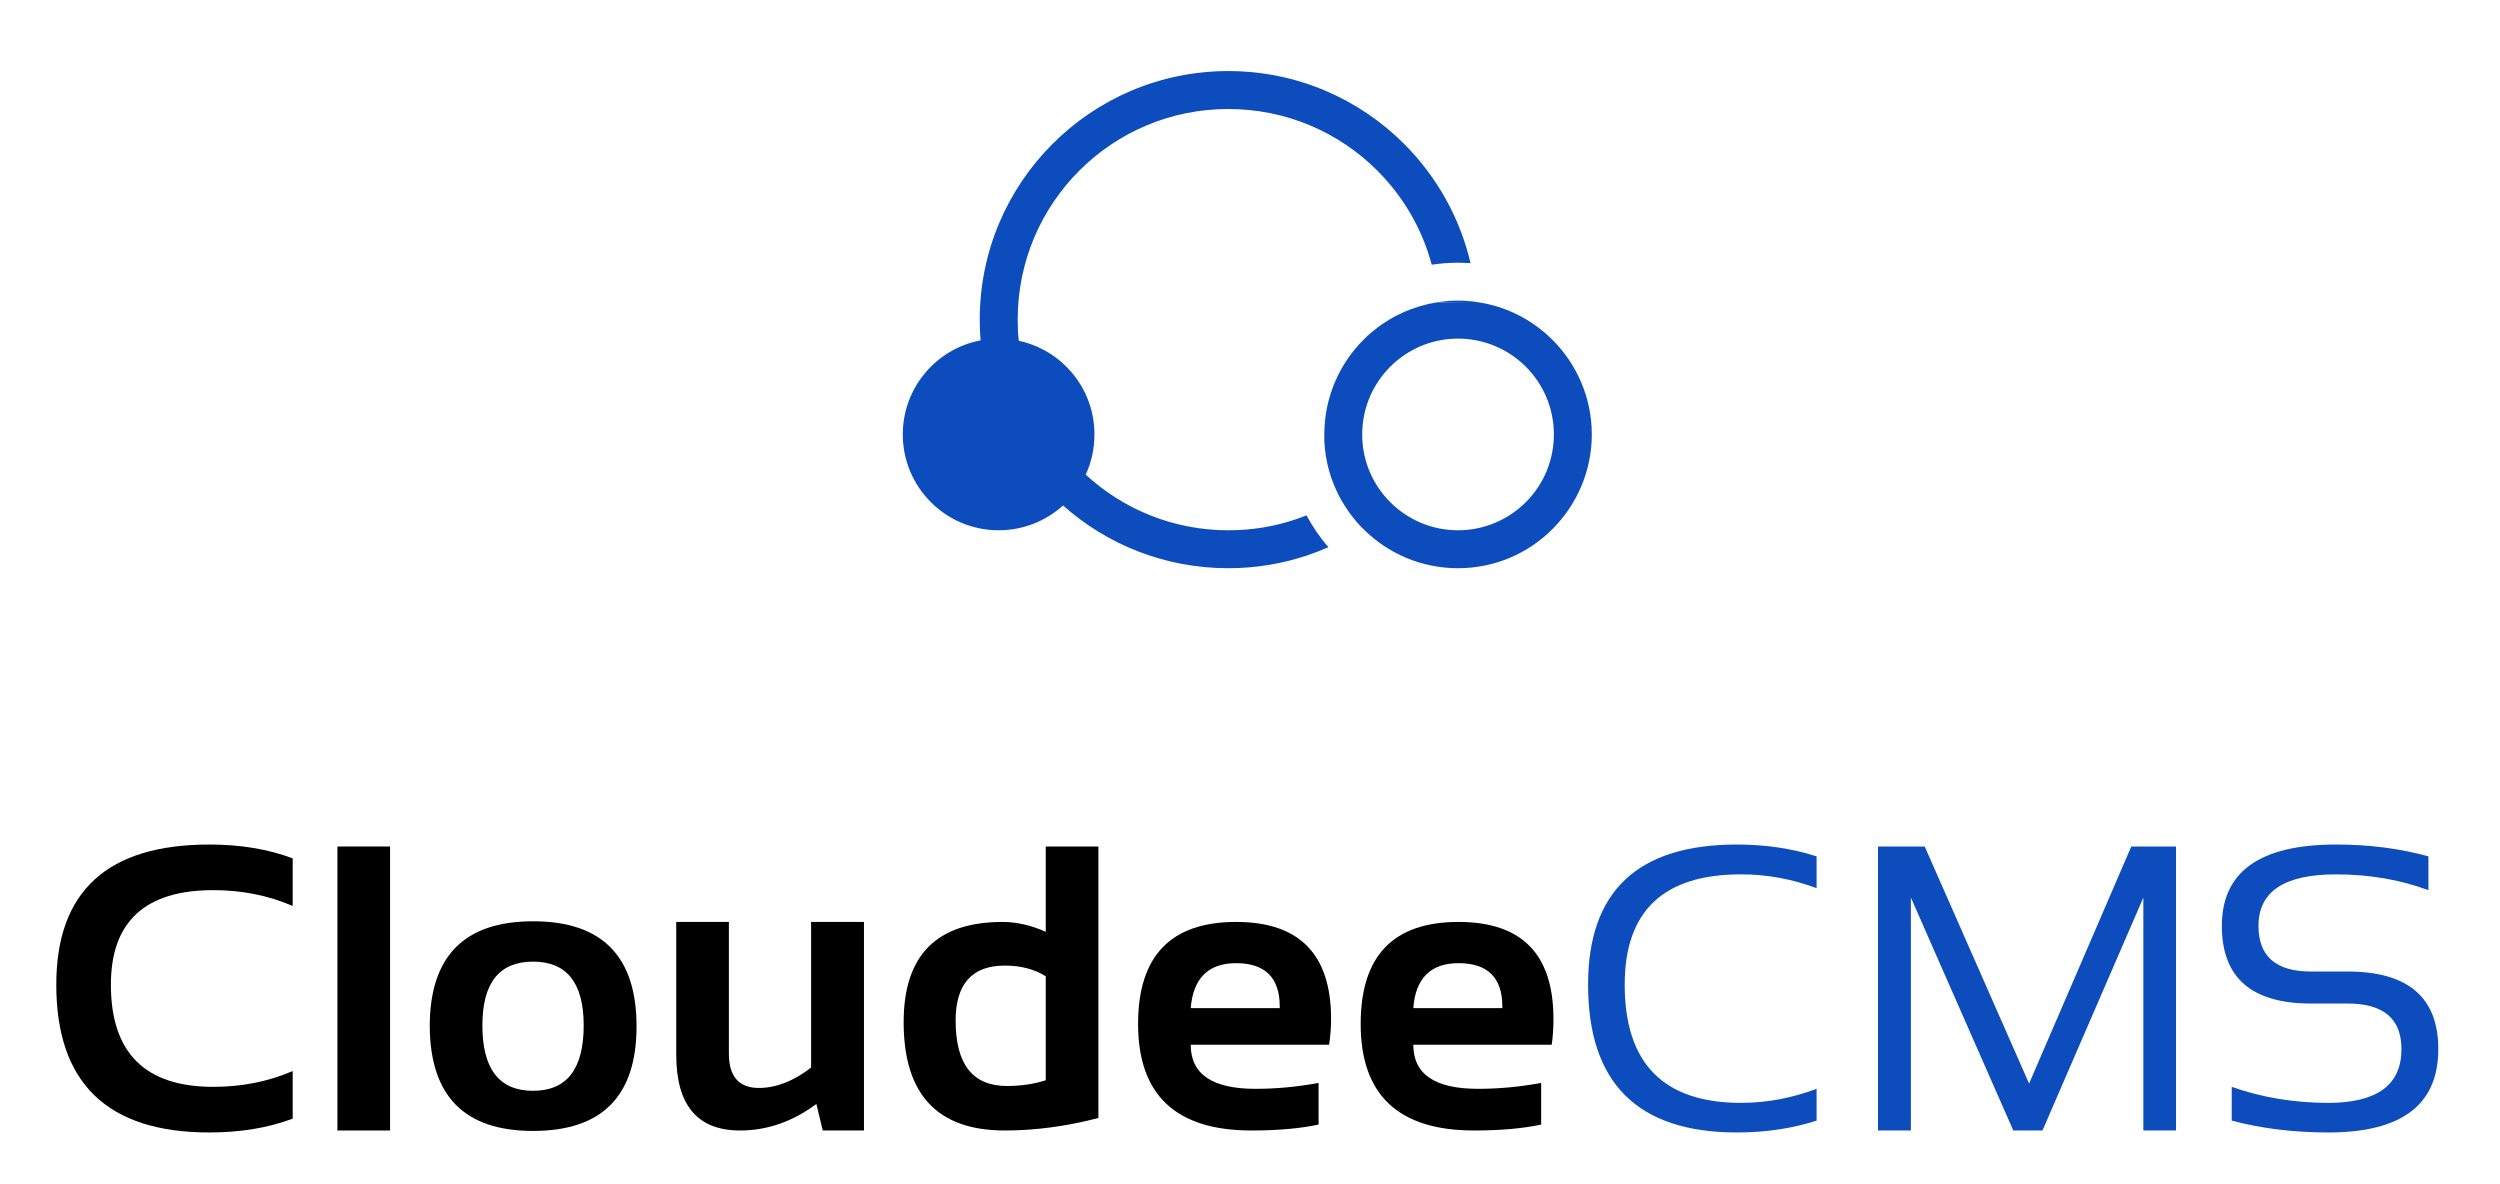 <?xml version="1.0" encoding="UTF-8" standalone="no"?>
<svg
   xmlns:dc="http://purl.org/dc/elements/1.1/"
   xmlns:cc="http://creativecommons.org/ns#"
   xmlns:rdf="http://www.w3.org/1999/02/22-rdf-syntax-ns#"
   xmlns:svg="http://www.w3.org/2000/svg"
   xmlns="http://www.w3.org/2000/svg"
   id="svg44"
   viewBox="0 0 11400 5400"
   style="clip-rule:evenodd;fill-rule:evenodd;image-rendering:optimizeQuality;shape-rendering:geometricPrecision;text-rendering:geometricPrecision"
   version="1.1"
   height="54mm"
   width="114mm"
   xml:space="preserve">
 <defs
   id="defs4">
  <style
   id="style2"
   type="text/css">
   <![CDATA[
    .fil2 {fill:#0D4CBC}
    .fil0 {fill:white}
    .fil1 {fill:#0D4CBC;fill-rule:nonzero}
   ]]>
  </style>
 
  
  
 
   
   
   
   
   
   
   
  </defs>
 
 <g
   transform="translate(-6504.34,-9447.939)"
   id="Layer_x0020_2">
  <g
   id="g13">
   <path
   style="fill:#0d4cbc;fill-rule:nonzero"
   id="path11"
   d="m 12105,9772 c 314,0 597,127 802,332 147,147 254,334 303,544 -19,-1 -38,-2 -57,-2 -41,0 -81,3 -120,9 -44,-165 -131,-312 -248,-429 -174,-174 -414,-281 -680,-281 -265,0 -505,107 -679,281 -174,174 -281,414 -281,679 0,33 1,65 5,97 197,42 345,217 345,427 0,66 -14,128 -40,183 171,158 400,254 650,254 108,0 210,-17 305,-49 17,-6 35,-12 52,-19 28,52 61,101 100,145 -32,14 -65,27 -98,38 -114,38 -234,58 -359,58 -289,0 -553,-108 -753,-286 -78,70 -181,113 -294,113 -241,0 -437,-196 -437,-437 0,-213 153,-391 355,-429 -3,-31 -4,-63 -4,-95 0,-313 127,-596 332,-801 205,-205 488,-332 801,-332 z m 1131,1053 c 135,18 256,81 348,173 110,110 179,263 179,431 0,168 -69,321 -179,431 -110,111 -263,179 -431,179 -169,0 -321,-68 -432,-179 l -2,-2 v 0 l -2,-2 -1,-1 h -1 c -4,-5 -8,-10 -13,-14 l -1,-2 v 0 l -2,-2 -2,-2 -1,-1 -1,-1 -3,-4 -1,-1 -1,-1 -2,-2 -1,-2 -1,-1 -1,-2 -2,-2 -1,-1 -3,-3 -1,-2 -1,-1 -1,-1 -3,-4 v 0 l -5,-6 v 0 -1 l -2,-2 -2,-2 v -1 l -1,-1 -2,-2 -1,-3 h -1 l -1,-2 -2,-2 -1,-2 v 0 c -3,-4 -5,-8 -8,-11 v -1 l -1,-2 -3,-4 v 0 l -2,-2 -1,-3 -1,-1 -1,-1 -3,-4 v -1 l -4,-6 v -1 l -4,-6 v 0 l -3,-5 -1,-1 -3,-6 v -1 l -3,-4 -1,-2 v 0 c -43,-79 -69,-168 -73,-263 v -3 -3 -3 -3 0 -4 -3 -1 -2 -3 -3 c 0,-168 68,-321 178,-431 l 5,-5 3,-3 1,-1 2,-2 v 0 l 4,-4 1,-1 1,-1 4,-4 h 1 l 4,-4 1,-1 4,-3 1,-1 3,-3 3,-2 1,-1 4,-3 1,-1 1,-1 4,-3 v 0 l 5,-4 1,-1 4,-3 2,-1 2,-3 4,-2 1,-1 4,-3 1,-1 5,-3 v -1 l 5,-3 1,-1 4,-2 1,-1 3,-2 h 1 l 4,-3 1,-1 5,-3 v 0 l 5,-3 1,-1 4,-2 1,-1 3,-2 1,-1 4,-2 1,-1 5,-2 1,-1 5,-3 v 0 l 5,-3 c 5,-2 11,-5 16,-8 l 5,-3 h 1 l 5,-2 1,-1 5,-2 2,-1 3,-2 h 1 c 4,-2 7,-3 10,-5 l 6,-2 c 5,-2 11,-5 17,-7 v 0 l 5,-2 6,-2 v 0 l 6,-2 c 13,-5 27,-9 40,-13 h 1 l 5,-1 2,-1 5,-1 6,-2 v 0 l 6,-1 5,-2 h 1 l 6,-1 v 0 l 6,-1 h 1 l 5,-1 6,-2 h 6 l 1,-1 h 4 l 2,-1 h 5 z m 226,295 c -79,-79 -189,-128 -309,-128 -121,0 -230,49 -309,128 -79,79 -128,188 -128,309 v 5 1 1 2 2 0 c 3,117 51,221 128,298 79,79 188,128 309,128 120,0 230,-49 309,-128 79,-79 128,-188 128,-309 0,-121 -49,-230 -128,-309 z m -563,-246 c 4,-2 7,-3 10,-5 z m 164,-49 h 4 v 0 h 1 l 6,-1 h 1 v 0 h 2 l 5,-1 h 1 l 7,-1 v 0 h 2 1 l 3,-1 h 1 1 1 1 2 1 1 2 v 0 h 1 l 2,-1 h 1 1 2 v 0 h 1 2 4 1 v 0 l 6,-1 h 1 1 1 1 2 1 2 1 v 0 h 1 3 2 1 1 1 1 3 1 2 5 1 2 v 0 h 1 1 2 1 1 1 1 1 1 2 3 v 0 0 h 1 l 6,1 h 1 v 0 h 4 2 1 1 v 0 h 2 1 l 2,1 h 2 1 v 0 h 1 3 1 2 v 0 h 1 1 l 2,1 h 3 1 1 l 7,1 v 0 l 6,1 h 1 v 0 h 1 l 5,1 v 0 z"
   class="fil1" />
  </g>
 </g>
 <path
   style="fill:#000000;fill-opacity:1"
   id="path17"
   d="m 954.66,5164.044 c 142,0 268,-21 380,-63 v -216.999 c -112,48 -232,72 -362,72 -311,0 -467,-154.999 -467,-465.998 0,-286.999 156,-430.998 467,-430.998 130,0 250,24 362,72 v -216.999 c -112,-42 -238,-63 -380,-63 -465,0 -698,212.999 -698,638.997 0,448.998 233,673.997 698,673.997 z"
   class="fil2" /><polygon
   transform="translate(-6504.34,-9447.939)"
   style="fill:#000000;fill-opacity:1"
   id="polygon19"
   points="8043,14603 8283,14603 8283,13308 8043,13308 "
   class="fil2" /><path
   style="fill:#000000;fill-opacity:1"
   id="path21"
   d="m 1959.66,4680.046 c 2,317.999 158,476.998 471,476.998 315,0 472,-158.999 472,-476.998 0,-318.999 -157,-478.998 -472,-478.998 -314,0 -471,159.999 -471,478.998 z m 471,293.999 c -154,0 -231,-99 -231,-297.999 0,-193.999 77,-290.999 231,-290.999 154,0 231,97 231,290.999 0,198.999 -77,297.999 -231,297.999 z"
   class="fil2" /><path
   style="fill:#000000;fill-opacity:1"
   id="path23"
   d="m 3083.66,4810.045 c 0,229.999 97,344.998 291,344.998 123,0 239,-40 348,-120.999 l 29,120.999 h 188 v -950.996 h -241 v 663.997 c -80,62 -160,93 -238,93 -91,0 -137,-52 -137,-156.999 v -599.998 h -240 z"
   class="fil2" /><path
   style="fill:#000000;fill-opacity:1"
   id="path25"
   d="m 4120.66,4661.046 c 0,329.999 154,493.998 461,493.998 139,0 281,-19 427,-57 V 3860.049 h -240 v 388.999 c -67,-30 -133,-45 -197,-45 -301,0 -451,151.999 -451,456.998 z m 470,290.999 c -155,0 -233,-99 -233,-297.999 0,-166.999 75,-250.999 224,-250.999 75,0 137,17 187,49 v 473.998 c -56,18 -115,26 -178,26 z"
   class="fil2" /><path
   style="fill:#000000;fill-opacity:1"
   id="path27"
   d="m 5189.66,4669.046 c 0,323.999 172,485.998 517,485.998 120,0 222,-9 306,-27 v -189.999 c -96,18 -192,27 -288,27 -197,0 -295,-67 -295,-200.999 h 631 c 6,-39 9,-79 9,-117.999 0,-294.999 -145,-441.998 -433,-441.998 -298,0 -447,154.999 -447,464.998 z m 646,-72 h -406 c 11,-136 80,-204.999 207,-204.999 132,0 199,66 199,197.999 z"
   class="fil2" /><path
   style="fill:#000000;fill-opacity:1"
   id="path29"
   d="m 6204.66,4669.046 c 0,323.999 172,485.998 517,485.998 120,0 222,-9 306,-27 v -189.999 c -96,18 -192,27 -288,27 -197,0 -295,-67 -295,-200.999 h 631 c 6,-39 8,-79 8,-117.999 0,-294.999 -144,-441.998 -433,-441.998 -298,0 -446,154.999 -446,464.998 z m 646,-72 h -406 c 10,-136 79,-204.999 206,-204.999 133,0 200,66 200,197.999 z"
   class="fil2" />
 <g
   transform="translate(-6504.34,-9447.939)"
   id="Layer_x0020_4">
  <g
   id="g41">
   <path
   style="fill:#0d4cbc"
   id="path35"
   d="m 16681,14404 v 154 c 136,36 283,54 440,54 335,0 502,-126 502,-380 0,-236 -138,-354 -414,-354 h -167 c -159,0 -239,-69 -239,-208 0,-157 118,-235 354,-235 150,0 291,24 421,72 v -154 c -130,-36 -271,-54 -421,-54 -348,0 -521,124 -521,371 0,236 135,354 406,354 h 167 c 164,0 246,69 246,208 0,163 -111,245 -334,245 -157,0 -304,-25 -440,-73 z"
   class="fil2" />
   <path
   style="fill:#0d4cbc"
   id="path37"
   d="m 13746,13938 c 0,449 226,674 679,674 130,0 251,-18 363,-54 v -145 c -112,42 -227,64 -345,64 -353,0 -530,-180 -530,-539 0,-336 177,-503 530,-503 118,0 233,21 345,63 v -145 c -112,-36 -233,-54 -363,-54 -453,0 -679,213 -679,639 z"
   class="fil2" />
   <polygon
   style="fill:#0d4cbc"
   id="polygon39"
   points="16223,13308 15757,14389 15281,13308 15068,13308 15068,14603 15218,14603 15218,13541 15685,14603 15818,14603 16278,13541 16278,14603 16427,14603 16427,13308 "
   class="fil2" />
  </g>
 </g>
</svg>
